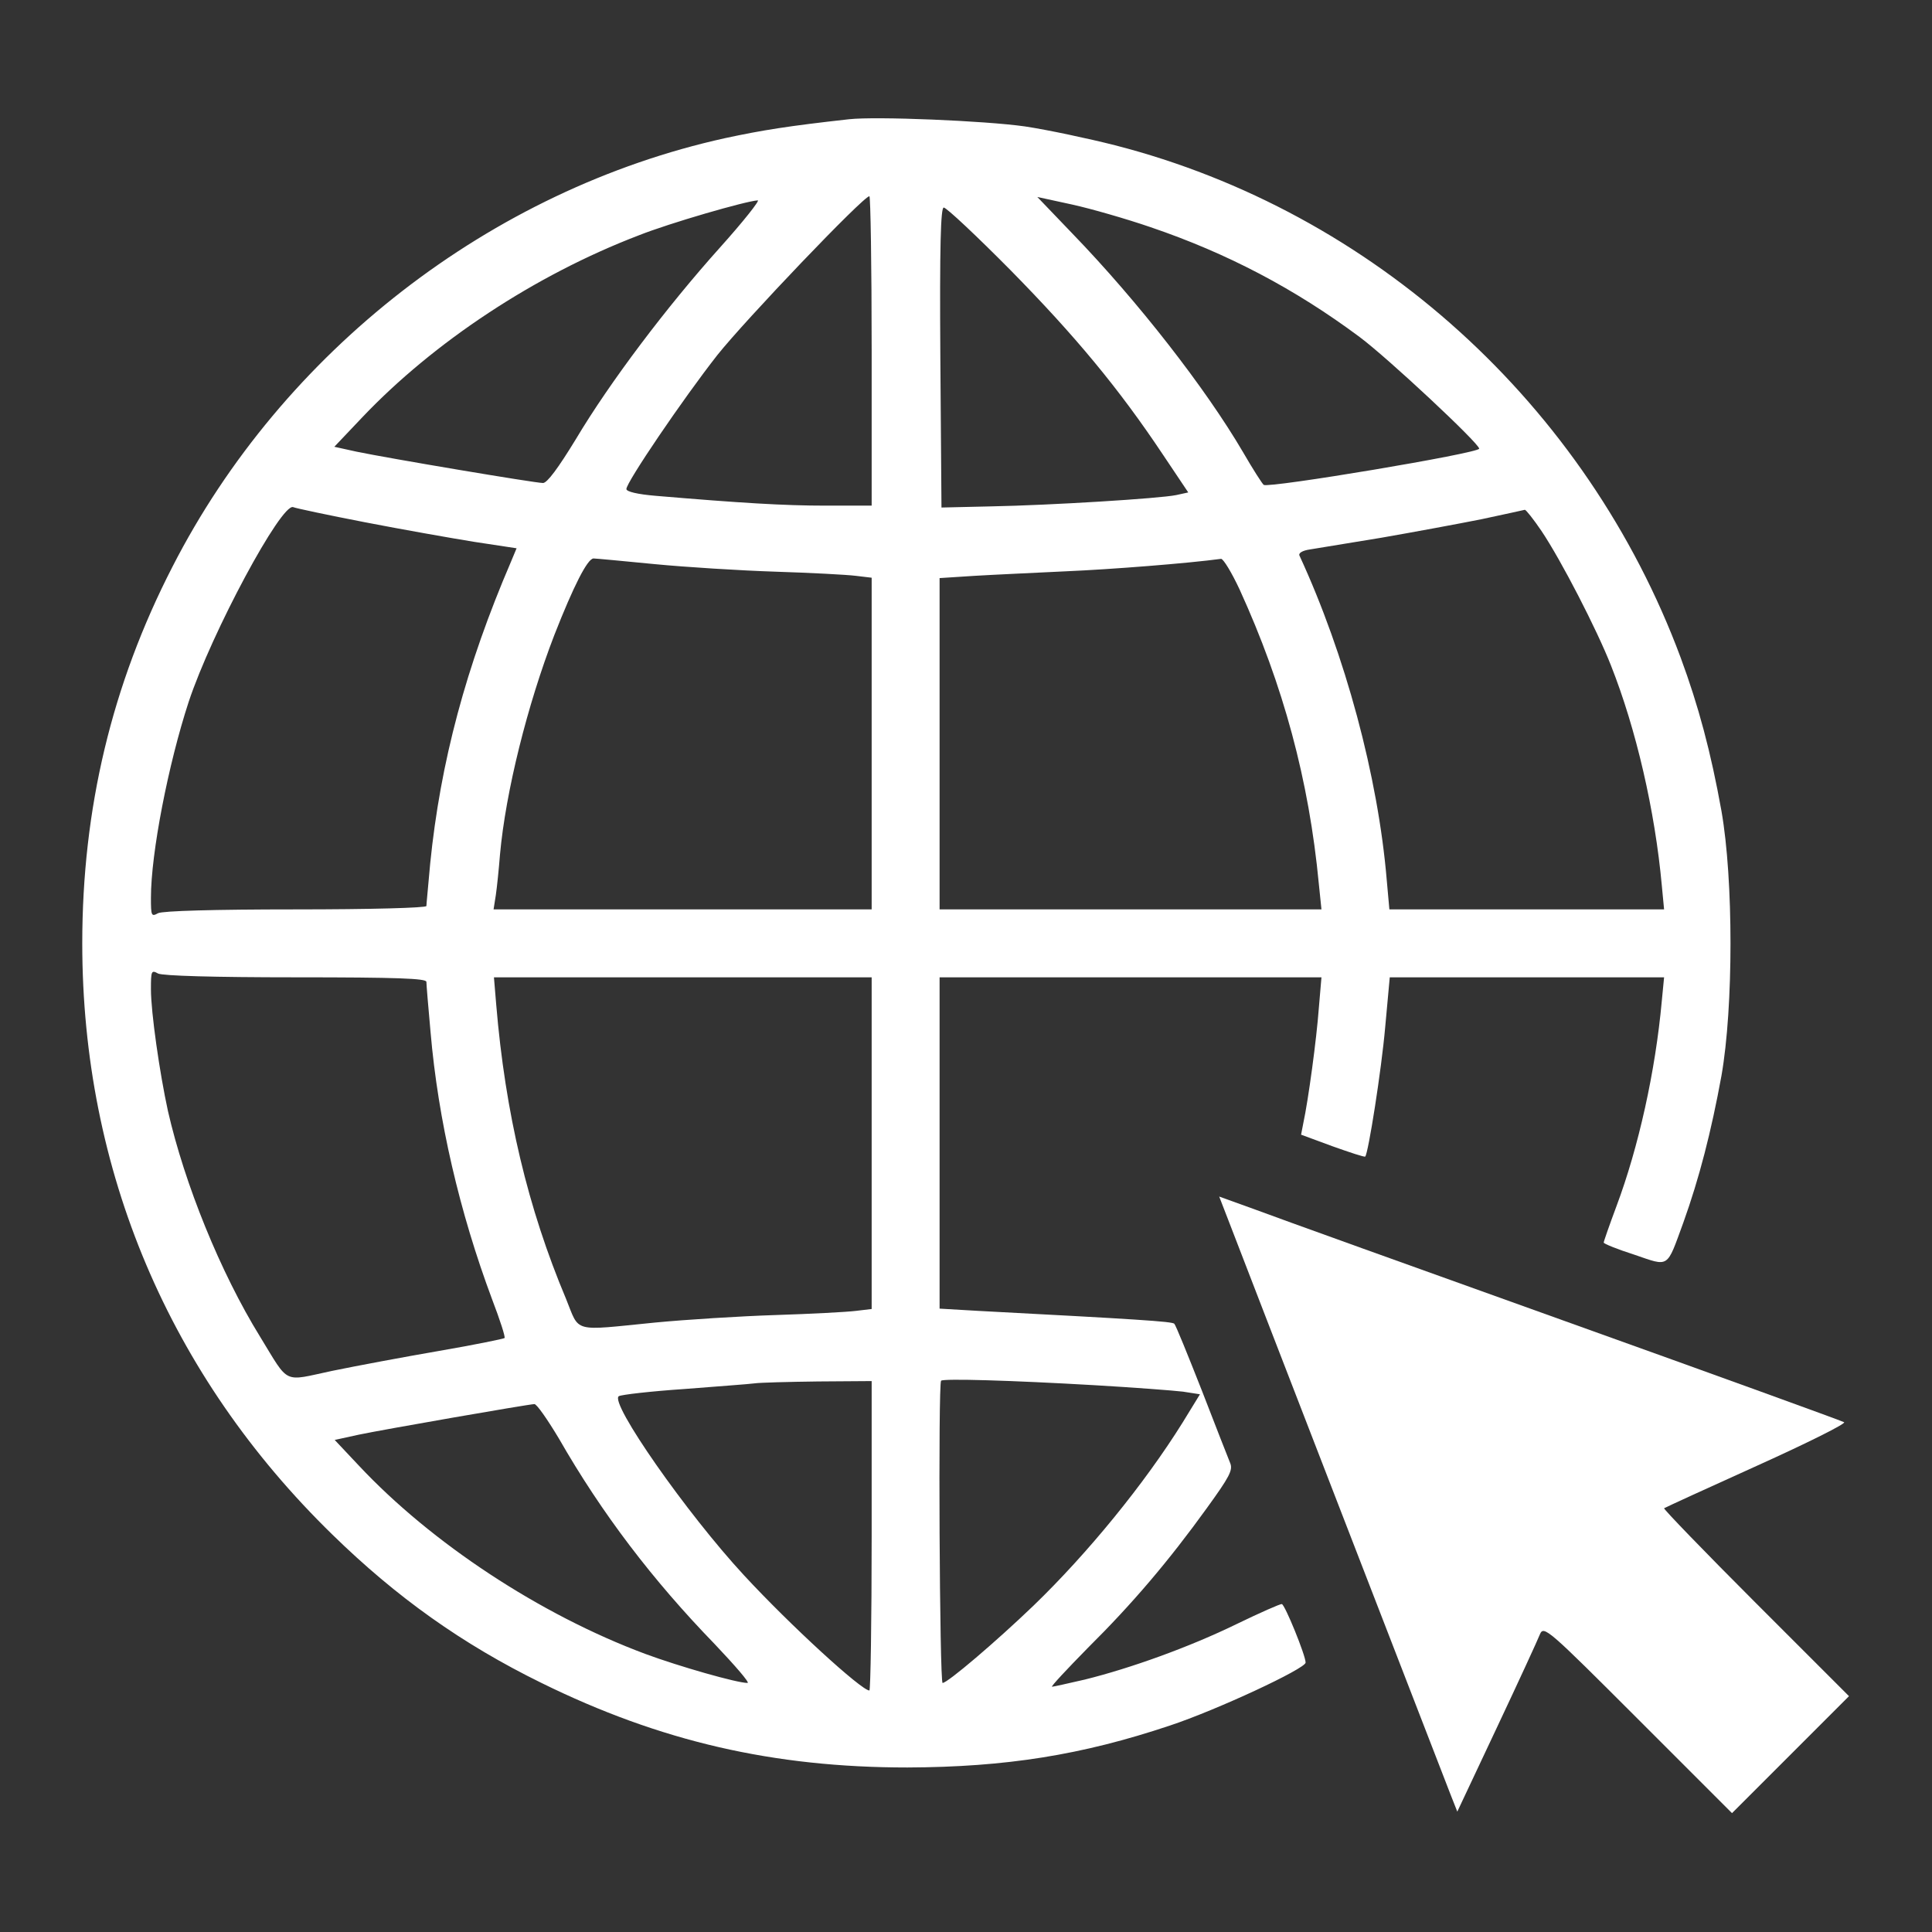 <?xml version="1.0" standalone="no"?>
<svg version="1.0" xmlns="http://www.w3.org/2000/svg"
 width="512pt" height="512pt" viewBox="0 0 512 512"
 preserveAspectRatio="xMidYMid meet" fill='#fff'>

<rect x="0" y="0" width="512" height="512" fill="#333333" stroke="none"/>

<g transform="translate(0,512) scale(0.1,-0.1)"
fill="#000000" stroke="none">
<path fill='#fff' d="M2250 4804 c-162 -18 -230 -29 -328 -50 -621 -137 -1173 -565 -1465
-1136 -161 -313 -239 -642 -239 -998 0 -601 230 -1145 663 -1567 170 -166 344
-290 554 -393 315 -155 615 -224 970 -224 261 1 462 33 695 111 124 41 360
151 360 167 0 19 -55 154 -63 155 -4 1 -58 -23 -120 -53 -125 -61 -281 -117
-402 -147 -44 -10 -83 -19 -87 -19 -4 0 39 46 95 103 118 117 214 230 315 370
60 83 70 101 62 120 -5 12 -39 99 -75 192 -37 94 -69 173 -73 177 -6 6 -101
12 -519 34 l-103 6 0 439 0 439 506 0 506 0 -7 -82 c-6 -82 -28 -244 -41 -304
l-6 -31 84 -31 c45 -16 84 -29 86 -27 8 8 43 229 53 344 l12 131 363 0 364 0
-6 -62 c-17 -188 -62 -389 -120 -544 -19 -51 -34 -94 -34 -97 0 -3 37 -18 81
-32 94 -32 85 -38 130 85 42 117 74 241 101 389 32 182 32 520 0 702 -28 156
-61 279 -108 406 -249 670 -814 1182 -1499 1358 -71 18 -179 41 -239 50 -106
15 -394 27 -466 19z m60 -614 l0 -410 -122 0 c-111 0 -225 7 -450 26 -48 4
-78 11 -78 18 0 18 150 239 241 355 74 93 387 421 403 421 3 0 6 -184 6 -410z
m739 328 c203 -69 382 -163 554 -291 74 -55 317 -282 317 -296 0 -12 -556
-105 -571 -96 -4 3 -29 42 -55 87 -99 169 -278 399 -452 579 l-93 97 92 -20
c50 -11 144 -38 208 -60z m-1141 -54 c-141 -157 -292 -357 -382 -508 -47 -77
-76 -116 -87 -116 -21 0 -407 65 -494 83 l-59 13 74 78 c190 200 458 377 732
482 83 33 284 91 316 93 7 1 -38 -56 -100 -125z m771 -61 c170 -173 285 -311
403 -488 l67 -100 -32 -7 c-43 -9 -332 -27 -492 -30 l-130 -3 -3 398 c-2 296
1 397 9 397 7 0 87 -75 178 -167z m-1712 -667 c98 -19 228 -42 290 -52 l112
-17 -15 -36 c-119 -277 -187 -531 -214 -800 -5 -57 -10 -107 -10 -112 0 -5
-149 -9 -346 -9 -219 0 -352 -4 -365 -10 -18 -10 -19 -7 -19 41 0 118 46 354
100 519 61 184 246 528 277 516 7 -3 92 -21 190 -40z m3118 -23 c53 -79 147
-262 184 -356 67 -169 117 -386 135 -584 l6 -63 -364 0 -364 0 -7 78 c-23 274
-110 597 -231 859 -4 7 7 14 28 17 18 3 103 17 189 31 86 15 205 37 265 49 60
13 112 24 115 25 3 0 23 -25 44 -56z m-2350 -88 c83 -8 227 -17 320 -20 94 -3
189 -8 213 -11 l42 -5 0 -440 0 -439 -501 0 -501 0 6 38 c3 20 8 69 11 107 15
167 73 398 144 582 51 130 88 203 104 203 6 0 80 -7 162 -15z m1550 -67 c116
-254 184 -506 210 -780 l7 -68 -506 0 -506 0 0 439 0 439 93 6 c50 3 160 8
242 12 118 5 322 21 411 33 6 0 28 -36 49 -81z m-2501 -1028 c270 0 346 -3
346 -12 0 -7 5 -67 11 -133 20 -233 77 -478 163 -708 21 -55 36 -101 33 -103
-2 -2 -80 -18 -173 -34 -93 -16 -221 -40 -284 -53 -132 -28 -112 -38 -191 91
-105 170 -200 405 -244 598 -22 101 -45 261 -45 322 0 49 1 52 19 42 13 -6
146 -10 365 -10z m1526 -439 l0 -440 -42 -5 c-24 -3 -119 -8 -213 -11 -93 -3
-237 -12 -320 -20 -221 -22 -198 -28 -235 63 -101 240 -161 492 -185 780 l-6
72 500 0 501 0 0 -439z m592 -642 c103 -6 208 -14 233 -17 l45 -7 -46 -75
c-101 -162 -251 -346 -395 -485 -100 -96 -228 -205 -241 -205 -8 0 -12 793 -4
801 7 6 184 1 408 -12z m-592 -399 c0 -226 -3 -410 -6 -410 -21 0 -210 173
-332 305 -152 164 -358 459 -332 475 7 4 85 13 174 19 88 7 172 13 186 15 14
2 89 4 168 5 l142 1 0 -410z m-829 258 c114 -199 249 -376 413 -545 54 -57 94
-103 87 -103 -28 0 -182 44 -271 77 -279 104 -567 294 -759 499 l-64 68 64 14
c67 14 446 80 465 81 6 1 35 -41 65 -91z"/>
<path fill='#fff' d="M3255 1887 c32 -84 569 -1471 590 -1525 l17 -43 105 223 c58 123 109
234 114 247 10 24 22 13 259 -224 l250 -250 155 155 155 155 -247 247 c-136
136 -245 249 -243 251 3 2 114 53 247 113 133 60 237 112 230 115 -7 4 -338
124 -737 267 -399 143 -769 276 -822 296 l-97 35 24 -62z"/>
</g>
</svg>
